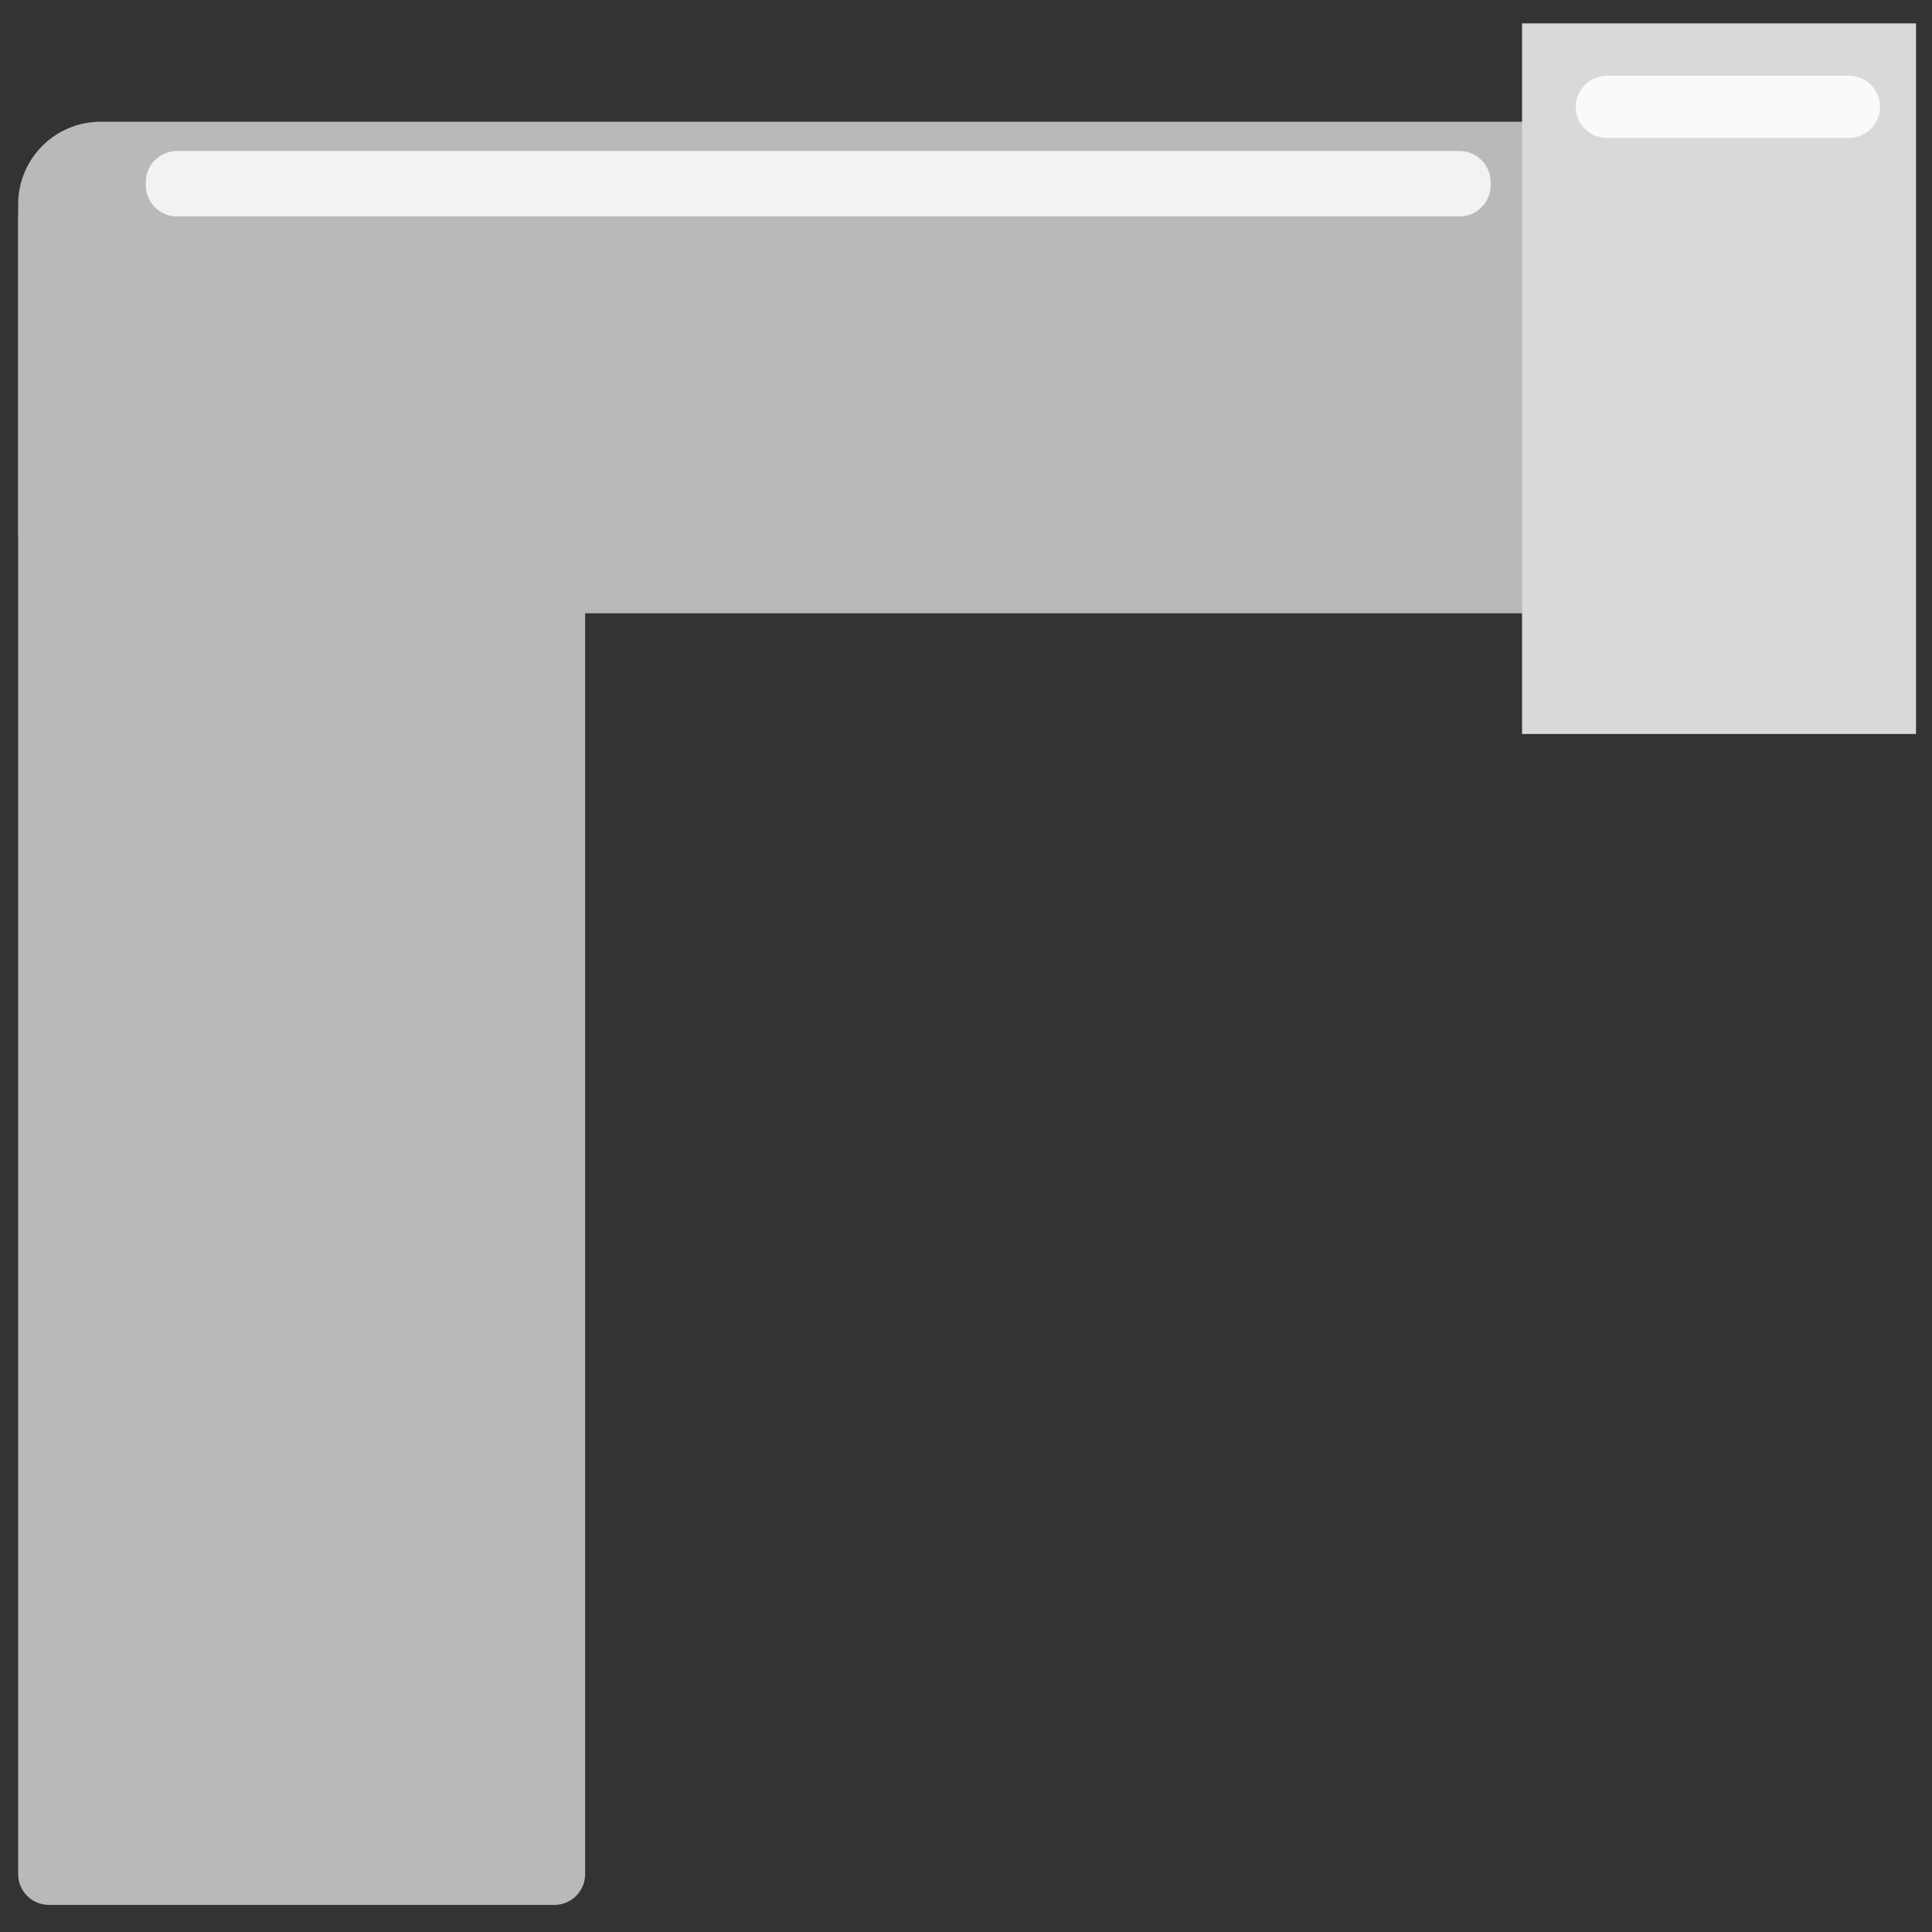 <?xml version="1.0" encoding="UTF-8" standalone="no"?>
<!DOCTYPE svg PUBLIC "-//W3C//DTD SVG 1.1//EN" "http://www.w3.org/Graphics/SVG/1.1/DTD/svg11.dtd">
<svg version="1.1" xmlns="http://www.w3.org/2000/svg" xmlns:xlink="http://www.w3.org/1999/xlink" preserveAspectRatio="xMidYMid meet" viewBox="0 0 640 640" width="640" height="640"><rect x="0" y="0" width="640" height="640" fill="#333333" stroke="none"/><defs><path d="M183.67 62.53C189.28 62.53 193.83 67.08 193.83 72.69C193.83 184.35 193.83 509.19 193.83 620.86C193.83 626.47 189.28 631.02 183.67 631.02C148.14 631.02 51.72 631.02 16.19 631.02C10.57 631.02 6.02 626.47 6.02 620.86C6.02 509.19 6.02 184.35 6.02 72.69C6.02 67.08 10.57 62.53 16.19 62.53C51.72 62.53 148.14 62.53 183.67 62.53Z" id="aN6NTydC6"></path><path d="M538.96 40.32C554.04 40.32 566.27 52.55 566.27 67.63C566.27 94.74 566.27 148.75 566.27 175.85C566.27 190.94 554.04 203.17 538.96 203.17C432.37 203.17 139.93 203.17 33.34 203.17C18.25 203.17 6.02 190.94 6.02 175.85C6.02 148.75 6.02 94.74 6.02 67.63C6.02 52.55 18.25 40.32 33.34 40.32C139.93 40.32 432.37 40.32 538.96 40.32Z" id="c1CkmIdNR8"></path><path d="M504.2 7.75L634.71 7.75L634.71 243.14L504.2 243.14L504.2 7.75Z" id="a6nEDkAud7"></path><path d="M612.49 25.09C618.18 25.09 622.79 29.7 622.79 35.39C622.79 37.45 622.79 33.33 622.79 35.39C622.79 41.08 618.18 45.69 612.49 45.69C594.39 45.69 550.38 45.69 532.28 45.69C526.59 45.69 521.98 41.08 521.98 35.39C521.98 33.33 521.98 37.45 521.98 35.39C521.98 29.7 526.59 25.09 532.28 25.09C550.38 25.09 594.39 25.09 612.49 25.09Z" id="c6AQ3IihE7"></path><path d="M483.49 50.02C489.18 50.02 493.8 54.64 493.8 60.34C493.8 62.61 493.8 59.12 493.8 61.39C493.8 67.08 489.18 71.7 483.49 71.7C396.45 71.7 145.65 71.7 58.61 71.7C52.91 71.7 48.3 67.08 48.3 61.39C48.3 59.12 48.3 62.61 48.3 60.34C48.3 54.64 52.91 50.02 58.61 50.02C145.65 50.02 396.45 50.02 483.49 50.02Z" id="a1eI1VrvCy"></path></defs><g><g><g><use xlink:href="#aN6NTydC6" opacity="1" fill="#b9b9b9" fill-opacity="1"></use></g><g><use xlink:href="#c1CkmIdNR8" opacity="1" fill="#b9b9b9" fill-opacity="1"></use></g><g><use xlink:href="#a6nEDkAud7" opacity="1" fill="#d9d9d9" fill-opacity="1"></use></g><g><use xlink:href="#c6AQ3IihE7" opacity="1" fill="#fafafa" fill-opacity="1"></use></g><g><use xlink:href="#a1eI1VrvCy" opacity="1" fill="#f2f2f2" fill-opacity="1"></use></g></g></g></svg>